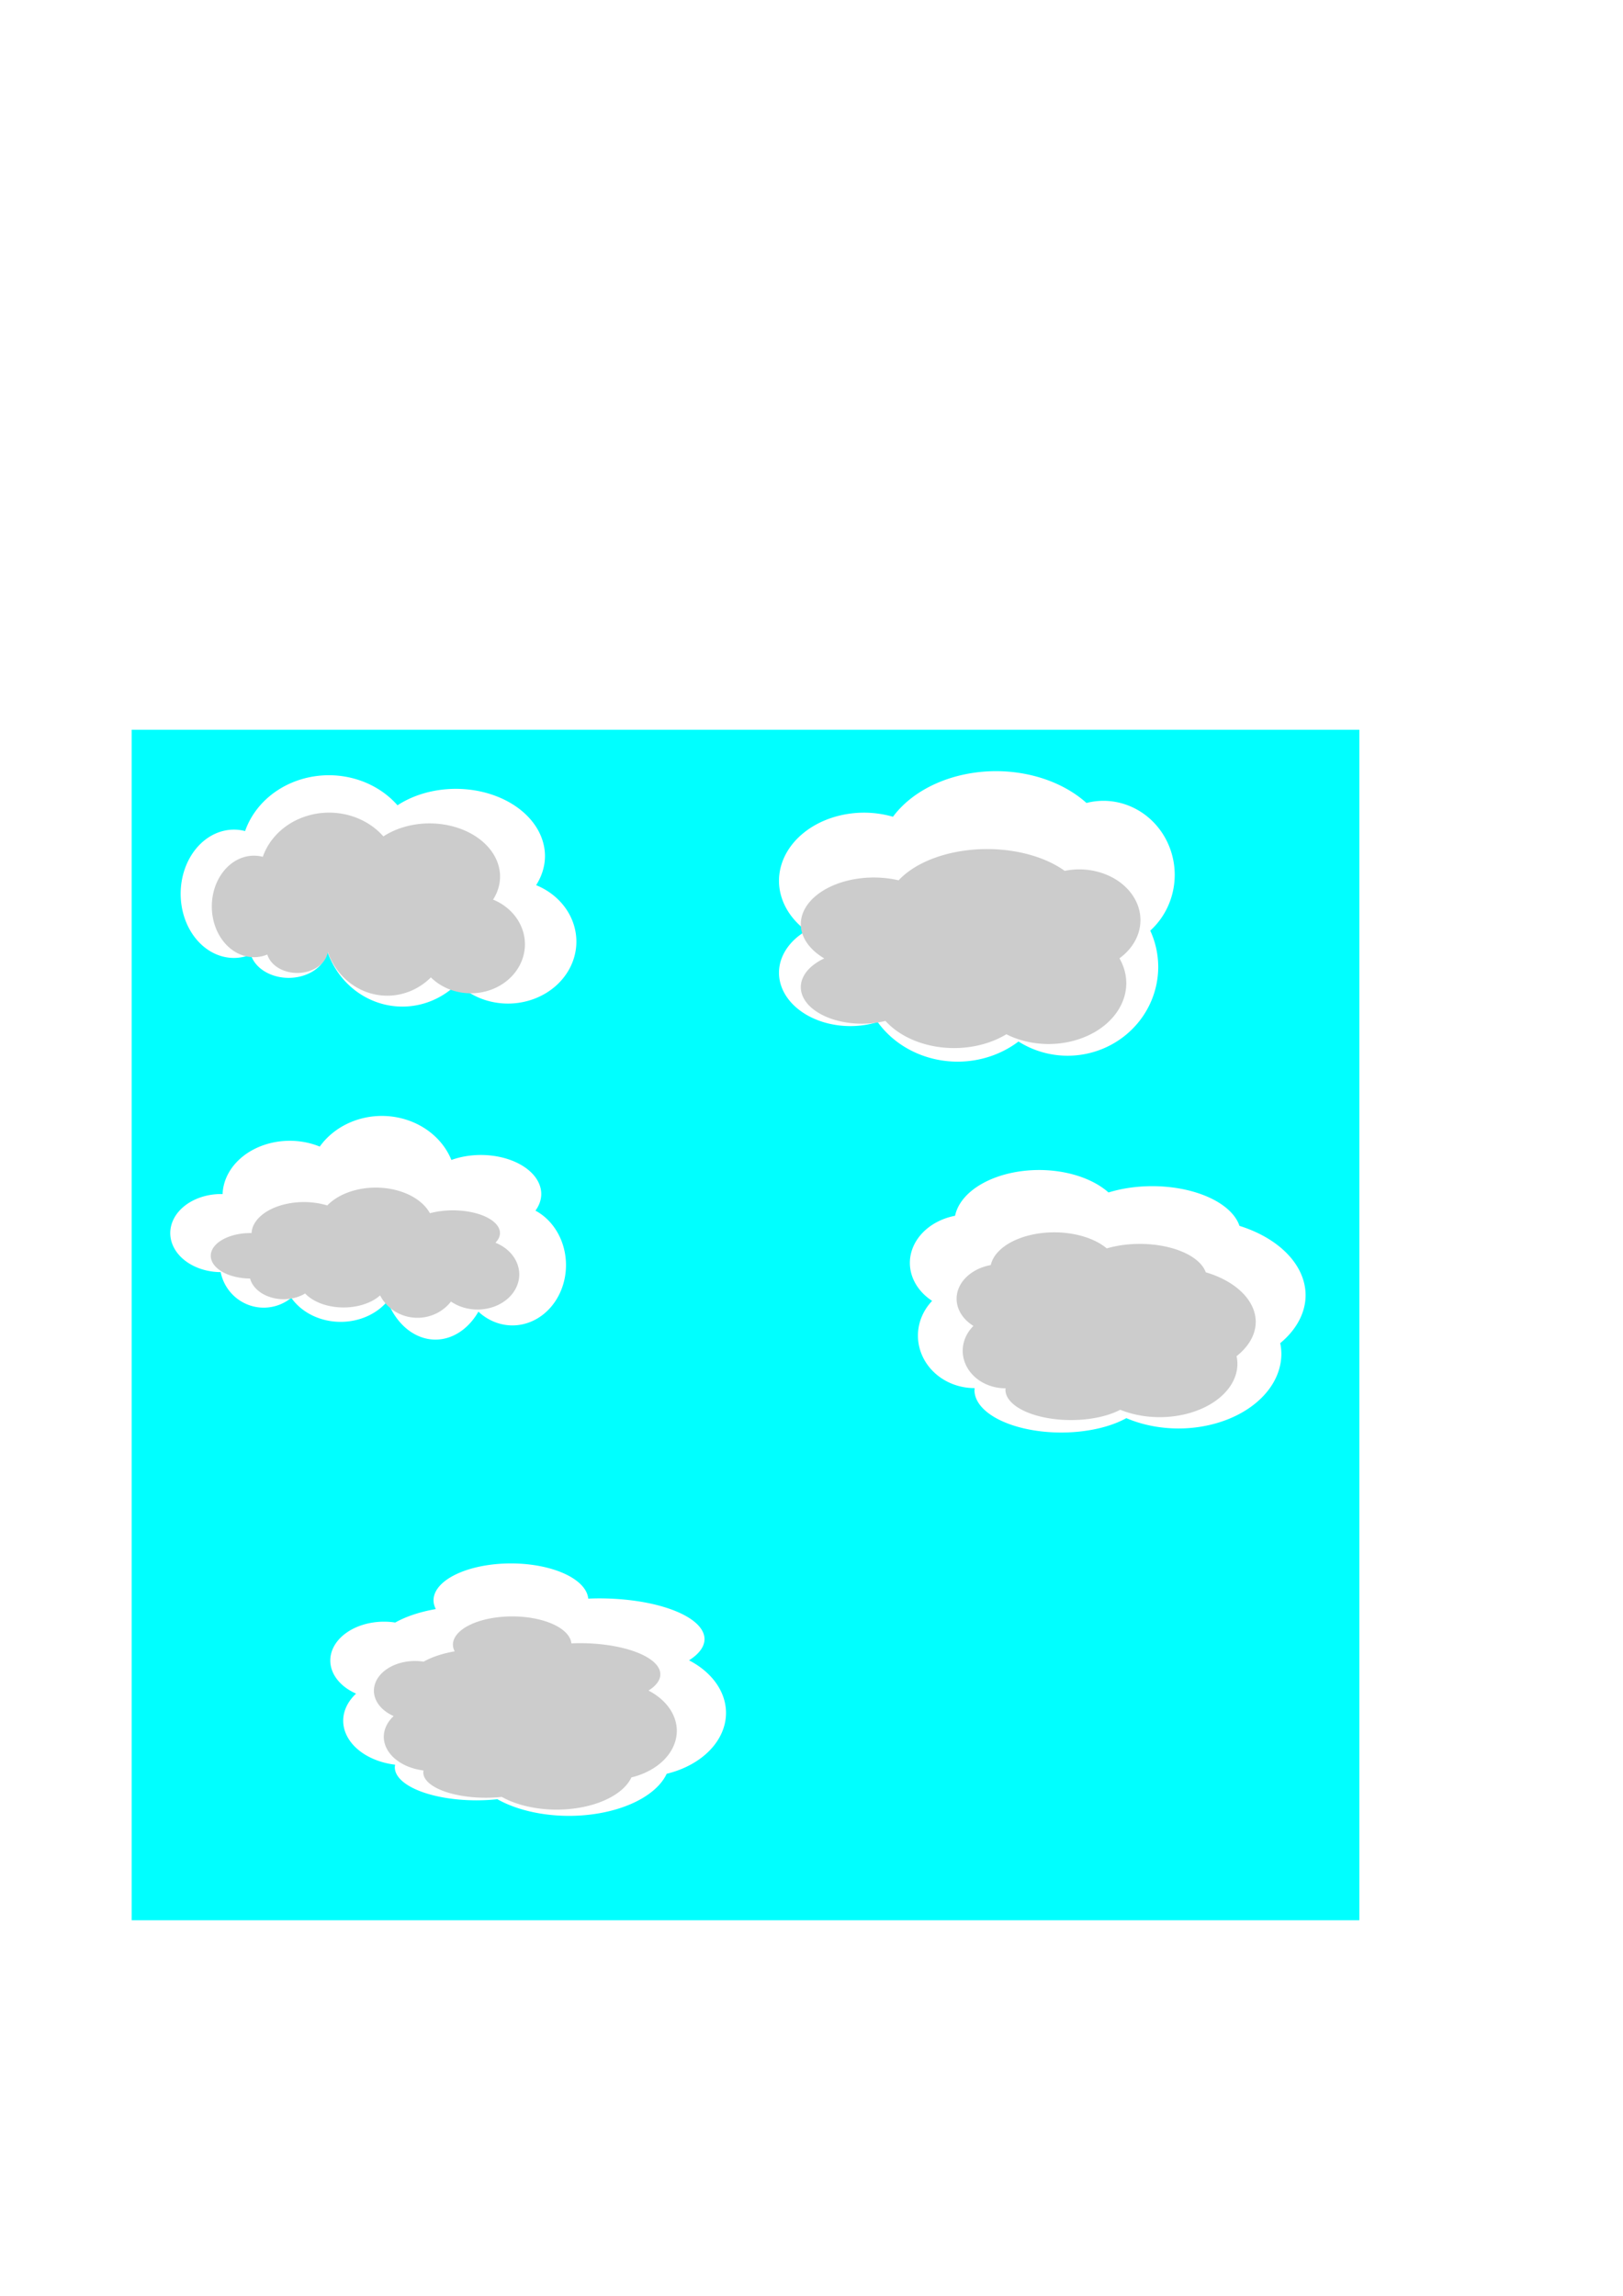 <?xml version="1.0" encoding="UTF-8" standalone="no"?>
<!-- Created with Inkscape (http://www.inkscape.org/) -->

<svg
   xmlns:dc="http://purl.org/dc/elements/1.1/"
   xmlns:cc="http://creativecommons.org/ns#"
   xmlns:rdf="http://www.w3.org/1999/02/22-rdf-syntax-ns#"
   xmlns:svg="http://www.w3.org/2000/svg"
   xmlns="http://www.w3.org/2000/svg"
   xmlns:sodipodi="http://sodipodi.sourceforge.net/DTD/sodipodi-0.dtd"
   xmlns:inkscape="http://www.inkscape.org/namespaces/inkscape"
   width="210mm"
   height="297mm"
   viewBox="0 0 744.094 1052.362"
   id="svg4814"
   version="1.1"
   inkscape:version="0.91 r13725"
   sodipodi:docname="clouds.svg">
  <defs
     id="defs4816">
    <filter
       inkscape:collect="always"
       style="color-interpolation-filters:sRGB"
       id="filter6048"
       x="-0.171"
       width="1.342"
       y="-0.293"
       height="1.586">
      <feGaussianBlur
         inkscape:collect="always"
         stdDeviation="10.236"
         id="feGaussianBlur6050" />
    </filter>
    <filter
       inkscape:collect="always"
       style="color-interpolation-filters:sRGB"
       id="filter6080"
       x="-0.067"
       width="1.133"
       y="-0.114"
       height="1.228">
      <feGaussianBlur
         inkscape:collect="always"
         stdDeviation="5.031"
         id="feGaussianBlur6082" />
    </filter>
    <filter
       inkscape:collect="always"
       style="color-interpolation-filters:sRGB"
       id="filter6092"
       x="-0.171"
       width="1.343"
       y="-0.292"
       height="1.585">
      <feGaussianBlur
         inkscape:collect="always"
         stdDeviation="11.112"
         id="feGaussianBlur6094" />
    </filter>
    <filter
       inkscape:collect="always"
       style="color-interpolation-filters:sRGB"
       id="filter6096"
       x="-0.073"
       width="1.146"
       y="-0.099"
       height="1.198">
      <feGaussianBlur
         inkscape:collect="always"
         stdDeviation="5.505"
         id="feGaussianBlur6098" />
    </filter>
    <filter
       inkscape:collect="always"
       style="color-interpolation-filters:sRGB"
       id="filter6110"
       x="-0.154"
       width="1.307"
       y="-0.364"
       height="1.728">
      <feGaussianBlur
         inkscape:collect="always"
         stdDeviation="9.05"
         id="feGaussianBlur6112" />
    </filter>
    <filter
       inkscape:collect="always"
       style="color-interpolation-filters:sRGB"
       id="filter6114"
       x="-0.066"
       width="1.131"
       y="-0.116"
       height="1.233">
      <feGaussianBlur
         inkscape:collect="always"
         stdDeviation="4.969"
         id="feGaussianBlur6116" />
    </filter>
    <filter
       inkscape:collect="always"
       style="color-interpolation-filters:sRGB"
       id="filter6124"
       x="-0.176"
       width="1.352"
       y="-0.28"
       height="1.56">
      <feGaussianBlur
         inkscape:collect="always"
         stdDeviation="10.044"
         id="feGaussianBlur6126" />
    </filter>
    <filter
       inkscape:collect="always"
       style="color-interpolation-filters:sRGB"
       id="filter6132"
       x="-0.07"
       width="1.14"
       y="-0.105"
       height="1.211">
      <feGaussianBlur
         inkscape:collect="always"
         stdDeviation="5.281"
         id="feGaussianBlur6134" />
    </filter>
    <filter
       inkscape:collect="always"
       style="color-interpolation-filters:sRGB"
       id="filter6142"
       x="-0.177"
       width="1.354"
       y="-0.277"
       height="1.555">
      <feGaussianBlur
         inkscape:collect="always"
         stdDeviation="10.235"
         id="feGaussianBlur6144" />
    </filter>
    <filter
       inkscape:collect="always"
       style="color-interpolation-filters:sRGB"
       id="filter6146"
       x="-0.069"
       width="1.138"
       y="-0.108"
       height="1.216">
      <feGaussianBlur
         inkscape:collect="always"
         stdDeviation="5.2"
         id="feGaussianBlur6148" />
    </filter>
  </defs>
  <sodipodi:namedview
     id="base"
     pagecolor="#ffffff"
     bordercolor="#666666"
     borderopacity="1.0"
     inkscape:pageopacity="0.0"
     inkscape:pageshadow="2"
     inkscape:zoom="0.7"
     inkscape:cx="215.99591"
     inkscape:cy="583.81267"
     inkscape:document-units="px"
     inkscape:current-layer="layer1"
     showgrid="false"
     inkscape:window-width="1440"
     inkscape:window-height="837"
     inkscape:window-x="-8"
     inkscape:window-y="-8"
     inkscape:window-maximized="1" />
  <g
     inkscape:label="Livello 1"
     inkscape:groupmode="layer"
     id="layer1">
    <rect
       style="opacity:1;fill:#00ffff;fill-opacity:1;stroke:none;stroke-width:0.6;stroke-miterlimit:4;stroke-dasharray:none;stroke-opacity:1"
       id="rect5362"
       width="562.857"
       height="545.714"
       x="60.357"
       y="334.505"
       sodipodi:insensitive="true" />
    <g
       id="g6086"
       transform="translate(-44.286,-37.143)">
      <path
         inkscape:connector-curvature="0"
         id="path5364"
         d="m 195.062,392.498 a 40.323,36.738 0 0 0 -38.409,25.596 24.439,29.409 0 0 0 -5.103,-0.662 24.439,29.409 0 0 0 -24.438,29.411 24.439,29.409 0 0 0 24.438,29.408 24.439,29.409 0 0 0 7.721,-1.544 17.857,13.864 0 0 0 17.357,10.676 17.857,13.864 0 0 0 17.709,-12.178 36.578,38.125 0 0 0 34.424,25.347 36.578,38.125 0 0 0 25.289,-10.599 31.394,28.42 0 0 0 23.097,9.213 31.394,28.42 0 0 0 31.395,-28.419 31.394,28.42 0 0 0 -18.455,-25.864 40.899,30.846 0 0 0 4.054,-13.301 40.899,30.846 0 0 0 -40.9,-30.847 40.899,30.846 0 0 0 -26.713,7.54 40.323,36.738 0 0 0 -31.466,-13.778 z"
         style="opacity:1;fill:#ffffff;fill-opacity:1;stroke:none;stroke-width:0.6;stroke-miterlimit:4;stroke-dasharray:none;stroke-opacity:1;filter:url(#filter6080)" />
      <path
         style="opacity:1;fill:#cccccc;fill-opacity:1;stroke:none;stroke-width:0.6;stroke-miterlimit:4;stroke-dasharray:none;stroke-opacity:1;filter:url(#filter6048)"
         d="m 195.161,409.641 a 31.904,29.068 0 0 0 -30.39,20.252 19.337,23.269 0 0 0 -4.038,-0.524 19.337,23.269 0 0 0 -19.336,23.27 19.337,23.269 0 0 0 19.336,23.268 19.337,23.269 0 0 0 6.109,-1.222 14.129,10.969 0 0 0 13.733,8.447 14.129,10.969 0 0 0 14.011,-9.635 28.941,30.165 0 0 0 27.237,20.055 28.941,30.165 0 0 0 20.009,-8.386 24.839,22.486 0 0 0 18.275,7.289 24.839,22.486 0 0 0 24.84,-22.485 24.839,22.486 0 0 0 -14.602,-20.464 32.359,24.406 0 0 0 3.208,-10.524 32.359,24.406 0 0 0 -32.36,-24.407 32.359,24.406 0 0 0 -21.135,5.966 31.904,29.068 0 0 0 -24.896,-10.901 z"
         id="path6038"
         inkscape:connector-curvature="0" />
    </g>
    <g
       id="g6100"
       transform="translate(5.714,-10)">
      <path
         inkscape:connector-curvature="0"
         id="path5396"
         d="m 450.962,363.488 a 54.177,40.763 0 0 0 -47.281,20.903 39.058,31.252 0 0 0 -13.195,-1.88 39.058,31.252 0 0 0 -39.057,31.254 39.058,31.252 0 0 0 12.533,22.887 32.758,24.458 0 0 0 -12.533,19.235 32.758,24.458 0 0 0 32.756,24.458 32.758,24.458 0 0 0 12.471,-1.865 44.097,40.763 0 0 0 36.666,18.168 44.097,40.763 0 0 0 27.912,-9.236 41.578,40.763 0 0 0 22.486,6.521 41.578,40.763 0 0 0 41.576,-40.765 41.578,40.763 0 0 0 -3.655,-16.585 32.758,33.969 0 0 0 11.217,-25.536 32.758,33.969 0 0 0 -32.76,-33.97 32.758,33.969 0 0 0 -7.689,0.992 54.177,40.763 0 0 0 -41.448,-14.579 z"
         style="opacity:1;fill:#ffffff;fill-opacity:1;stroke:none;stroke-width:0.6;stroke-miterlimit:4;stroke-dasharray:none;stroke-opacity:1;filter:url(#filter6096)" />
      <path
         style="opacity:1;fill:#cccccc;fill-opacity:1;stroke:none;stroke-width:0.6;stroke-miterlimit:4;stroke-dasharray:none;stroke-opacity:1;filter:url(#filter6092)"
         d="m 446.855,399.202 a 46.498,27.924 0 0 0 -40.58,14.319 33.522,21.409 0 0 0 -11.325,-1.288 33.522,21.409 0 0 0 -33.522,21.41 33.522,21.409 0 0 0 10.757,15.678 28.115,16.755 0 0 0 -10.757,13.176 28.115,16.755 0 0 0 28.114,16.755 28.115,16.755 0 0 0 10.704,-1.278 37.847,27.924 0 0 0 31.47,12.446 37.847,27.924 0 0 0 23.956,-6.327 35.685,27.924 0 0 0 19.299,4.467 35.685,27.924 0 0 0 35.683,-27.926 35.685,27.924 0 0 0 -3.137,-11.362 28.115,23.27 0 0 0 9.627,-17.493 28.115,23.27 0 0 0 -28.117,-23.271 28.115,23.27 0 0 0 -6.6,0.68 46.498,27.924 0 0 0 -35.574,-9.987 z"
         id="path6090"
         inkscape:connector-curvature="0" />
    </g>
    <g
       id="g6118"
       transform="translate(-112.857,-28.571)">
      <path
         inkscape:connector-curvature="0"
         id="path5378"
         d="m 287.934,540.091 a 34.018,30.924 0 0 0 -28.48,14.057 30.868,25.228 0 0 0 -13.727,-2.665 30.868,25.228 0 0 0 -30.821,24.439 23.309,17.904 0 0 0 -0.677,-0.025 23.309,17.904 0 0 0 -23.311,17.906 23.309,17.904 0 0 0 23.106,17.894 20.159,20.345 0 0 0 19.732,16.286 20.159,20.345 0 0 0 12.648,-4.513 26.458,22.786 0 0 0 22.631,11.021 26.458,22.786 0 0 0 21.467,-9.501 24.568,31.738 0 0 0 22,17.639 24.568,31.738 0 0 0 19.688,-12.811 24.568,27.669 0 0 0 15.591,6.303 24.568,27.669 0 0 0 24.568,-27.671 24.568,27.669 0 0 0 -14.005,-24.943 27.718,17.904 0 0 0 2.665,-7.609 27.718,17.904 0 0 0 -27.717,-17.903 27.718,17.904 0 0 0 -13.481,2.285 34.018,30.924 0 0 0 -31.876,-20.188 z"
         style="opacity:1;fill:#ffffff;fill-opacity:1;stroke:none;stroke-width:0.6;stroke-miterlimit:4;stroke-dasharray:none;stroke-opacity:1;filter:url(#filter6114)" />
      <path
         style="opacity:1;fill:#cccccc;fill-opacity:1;stroke:none;stroke-width:0.6;stroke-miterlimit:4;stroke-dasharray:none;stroke-opacity:1;filter:url(#filter6110)"
         d="m 285.116,572.948 a 26.518,17.999 0 0 0 -22.201,8.182 24.063,14.683 0 0 0 -10.701,-1.551 24.063,14.683 0 0 0 -24.026,14.224 18.17,10.421 0 0 0 -0.528,-0.015 18.17,10.421 0 0 0 -18.171,10.422 18.17,10.421 0 0 0 18.012,10.415 15.714,11.841 0 0 0 15.382,9.479 15.714,11.841 0 0 0 9.859,-2.627 20.625,13.262 0 0 0 17.641,6.414 20.625,13.262 0 0 0 16.734,-5.53 19.152,18.473 0 0 0 17.15,10.266 19.152,18.473 0 0 0 15.348,-7.457 19.152,16.104 0 0 0 12.153,3.669 19.152,16.104 0 0 0 19.151,-16.106 19.152,16.104 0 0 0 -10.917,-14.518 21.607,10.421 0 0 0 2.077,-4.429 21.607,10.421 0 0 0 -21.607,-10.42 21.607,10.421 0 0 0 -10.509,1.33 26.518,17.999 0 0 0 -24.848,-11.75 z"
         id="path6104"
         inkscape:connector-curvature="0" />
    </g>
    <g
       id="g6136">
      <path
         inkscape:connector-curvature="0"
         id="path5410"
         d="m 476.384,536.312 a 38.878,24.067 0 0 0 -38.513,20.975 26.844,22.216 0 0 0 -20.727,21.606 26.844,22.216 0 0 0 10.21,17.406 25.919,24.067 0 0 0 -6.507,15.916 25.919,24.067 0 0 0 25.919,24.068 25.919,24.067 0 0 0 0.094,-0.003 39.804,19.439 0 0 0 -0.094,0.929 39.804,19.439 0 0 0 39.802,19.439 39.804,19.439 0 0 0 29.824,-6.594 47.209,34.25 0 0 0 23.866,4.741 47.209,34.25 0 0 0 47.208,-34.248 47.209,34.25 0 0 0 -0.526,-4.862 52.763,35.175 0 0 0 11.636,-21.983 52.763,35.175 0 0 0 -30.313,-31.786 40.729,22.216 0 0 0 -40.04,-18.199 40.729,22.216 0 0 0 -20.003,2.893 38.878,24.067 0 0 0 -31.834,-10.299 z"
         style="opacity:1;fill:#ffffff;fill-opacity:1;stroke:none;stroke-width:0.6;stroke-miterlimit:4;stroke-dasharray:none;stroke-opacity:1;filter:url(#filter6132)" />
      <path
         style="opacity:1;fill:#cccccc;fill-opacity:1;stroke:none;stroke-width:0.6;stroke-miterlimit:4;stroke-dasharray:none;stroke-opacity:1;filter:url(#filter6124)"
         d="m 483.352,564.883 a 29.388,17.21 0 0 0 -29.113,14.999 20.292,15.886 0 0 0 -15.668,15.45 20.292,15.886 0 0 0 7.718,12.447 19.592,17.21 0 0 0 -4.919,11.381 19.592,17.21 0 0 0 19.592,17.211 19.592,17.21 0 0 0 0.071,-0.002 30.088,13.9 0 0 0 -0.071,0.664 30.088,13.9 0 0 0 30.086,13.9 30.088,13.9 0 0 0 22.544,-4.715 35.686,24.491 0 0 0 18.04,3.39 35.686,24.491 0 0 0 35.685,-24.491 35.686,24.491 0 0 0 -0.398,-3.477 39.884,25.153 0 0 0 8.795,-15.719 39.884,25.153 0 0 0 -22.913,-22.729 30.787,15.886 0 0 0 -30.266,-13.014 30.787,15.886 0 0 0 -15.121,2.069 29.388,17.21 0 0 0 -24.063,-7.365 z"
         id="path6122"
         inkscape:connector-curvature="0" />
    </g>
    <g
       id="g6150">
      <path
         inkscape:connector-curvature="0"
         id="path5428"
         d="m 234.254,716.648 a 35.497,16.912 0 0 0 -35.495,16.911 35.497,16.912 0 0 0 1.049,4.006 44.371,20.473 0 0 0 -18.609,6.182 24.651,17.802 0 0 0 -5.12,-0.397 24.651,17.802 0 0 0 -24.651,17.802 24.651,17.802 0 0 0 11.823,15.175 28.595,20.473 0 0 0 -5.905,12.42 28.595,20.473 0 0 0 23.812,20.16 37.469,15.132 0 0 0 -0.148,1.202 37.469,15.132 0 0 0 37.468,15.132 37.469,15.132 0 0 0 9.539,-0.509 46.343,25.813 0 0 0 32.861,7.63 46.343,25.813 0 0 0 44.78,-19.291 39.441,29.374 0 0 0 27.199,-27.885 39.441,29.374 0 0 0 -16.953,-24.12 48.315,18.692 0 0 0 7.094,-9.704 48.315,18.692 0 0 0 -48.315,-18.692 48.315,18.692 0 0 0 -4.988,0.119 35.497,16.912 0 0 0 -35.441,-16.142 z"
         style="opacity:1;fill:#ffffff;fill-opacity:1;stroke:none;stroke-width:0.6;stroke-miterlimit:4;stroke-dasharray:none;stroke-opacity:1;filter:url(#filter6146)" />
      <path
         style="opacity:1;fill:#cccccc;fill-opacity:1;stroke:none;stroke-width:0.6;stroke-miterlimit:4;stroke-dasharray:none;stroke-opacity:1;filter:url(#filter6142)"
         d="m 234.825,740.934 a 27.17,12.945 0 0 0 -27.169,12.944 27.17,12.945 0 0 0 0.803,3.066 33.963,15.67 0 0 0 -14.244,4.732 18.868,13.626 0 0 0 -3.919,-0.304 18.868,13.626 0 0 0 -18.869,13.626 18.868,13.626 0 0 0 9.049,11.616 21.887,15.67 0 0 0 -4.52,9.507 21.887,15.67 0 0 0 18.227,15.431 28.68,11.582 0 0 0 -0.114,0.92 28.68,11.582 0 0 0 28.68,11.582 28.68,11.582 0 0 0 7.301,-0.389 35.472,19.758 0 0 0 25.153,5.84 35.472,19.758 0 0 0 34.276,-14.766 30.189,22.484 0 0 0 20.819,-21.344 30.189,22.484 0 0 0 -12.977,-18.462 36.982,14.308 0 0 0 5.43,-7.428 36.982,14.308 0 0 0 -36.982,-14.308 36.982,14.308 0 0 0 -3.818,0.091 27.17,12.945 0 0 0 -27.128,-12.355 z"
         id="path6140"
         inkscape:connector-curvature="0" />
    </g>
  </g>
</svg>
